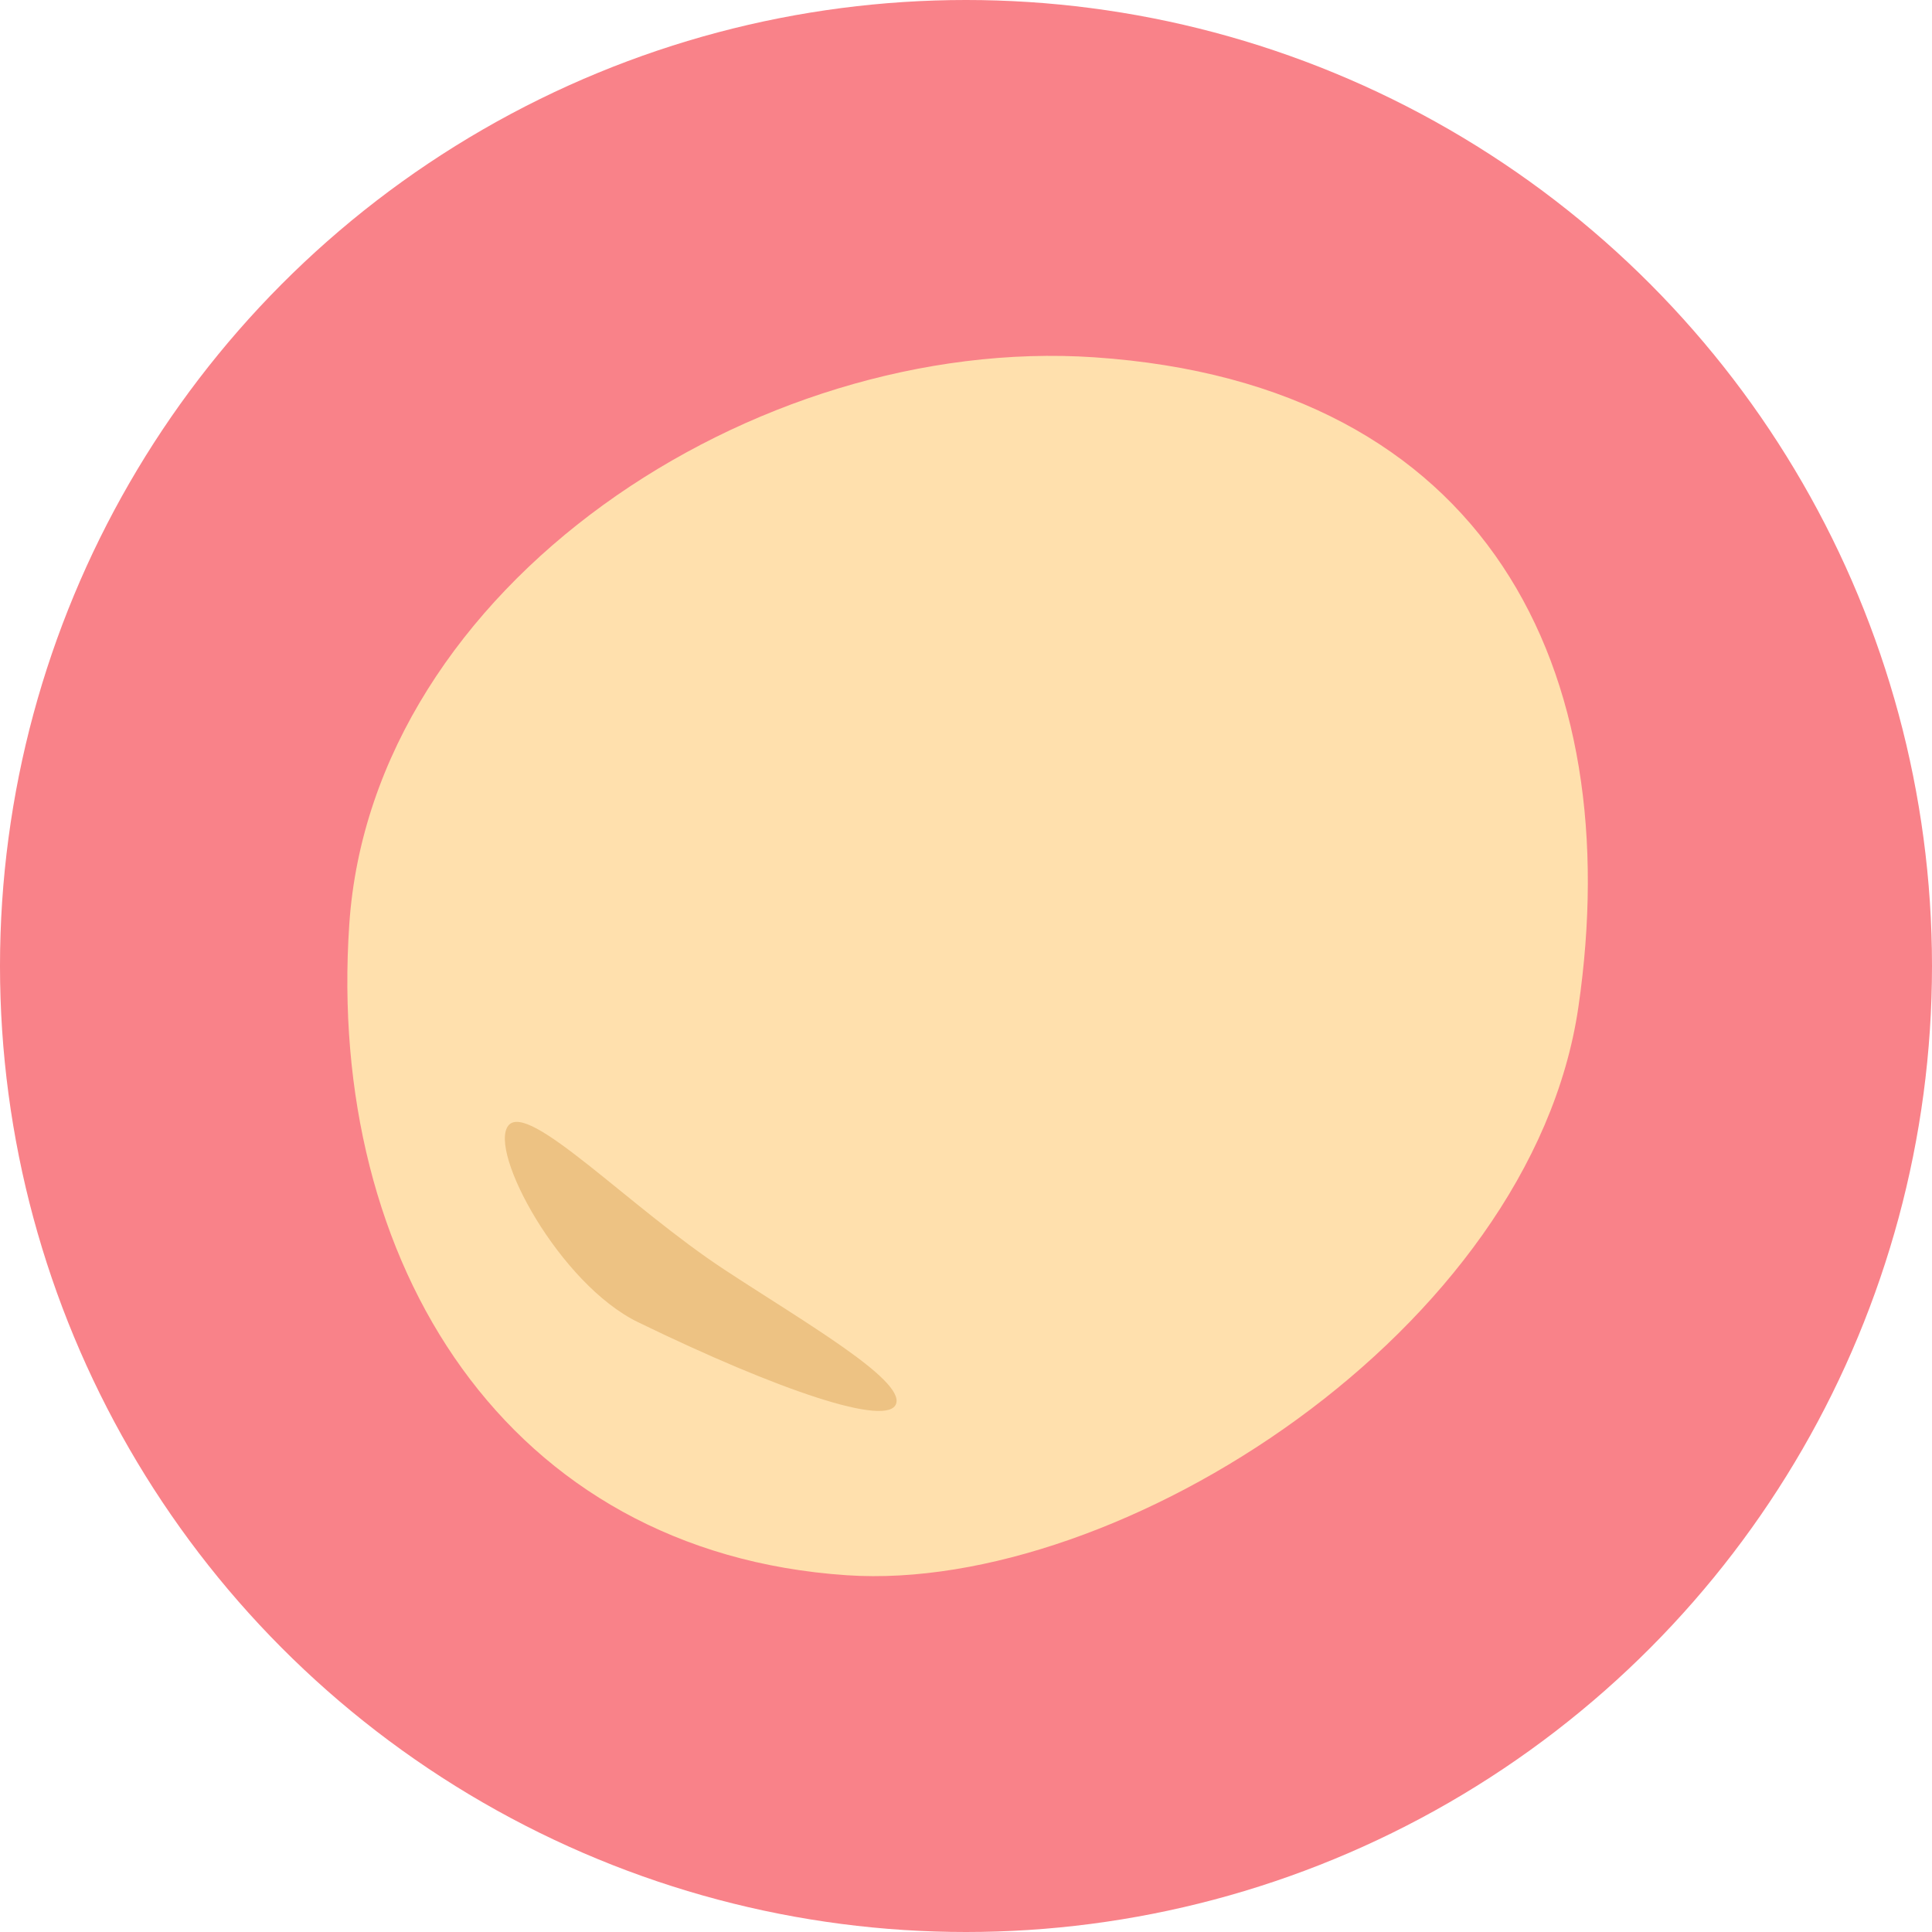 <svg xmlns="http://www.w3.org/2000/svg" viewBox="0 0 500 500"><defs><style>.cls-1{fill:#f98289;}.cls-2{fill:#ffe0ad;}.cls-3{fill:#edc283;}</style></defs><g id="bg"><circle class="cls-1" cx="250" cy="250" r="250"/></g><g id="レイヤー_1" data-name="レイヤー 1"><path class="cls-2" d="M408.48,260.67c-12.2,83.53-118.71,151.78-189.33,147C131.31,401.78,84.47,327.1,90.39,239.26s105-152.71,192.82-146.79C385.12,99.33,421.21,173.55,408.48,260.67Z"/><path class="cls-3" d="M165.12,342.18c36.52,17.75,64.86,27.32,66.81,21.05s-23.9-21.14-44.5-34.68c-24.61-16.18-50.72-43.66-55.86-37.26C126.27,297.87,144.81,332.31,165.12,342.18Z"/></g></svg>